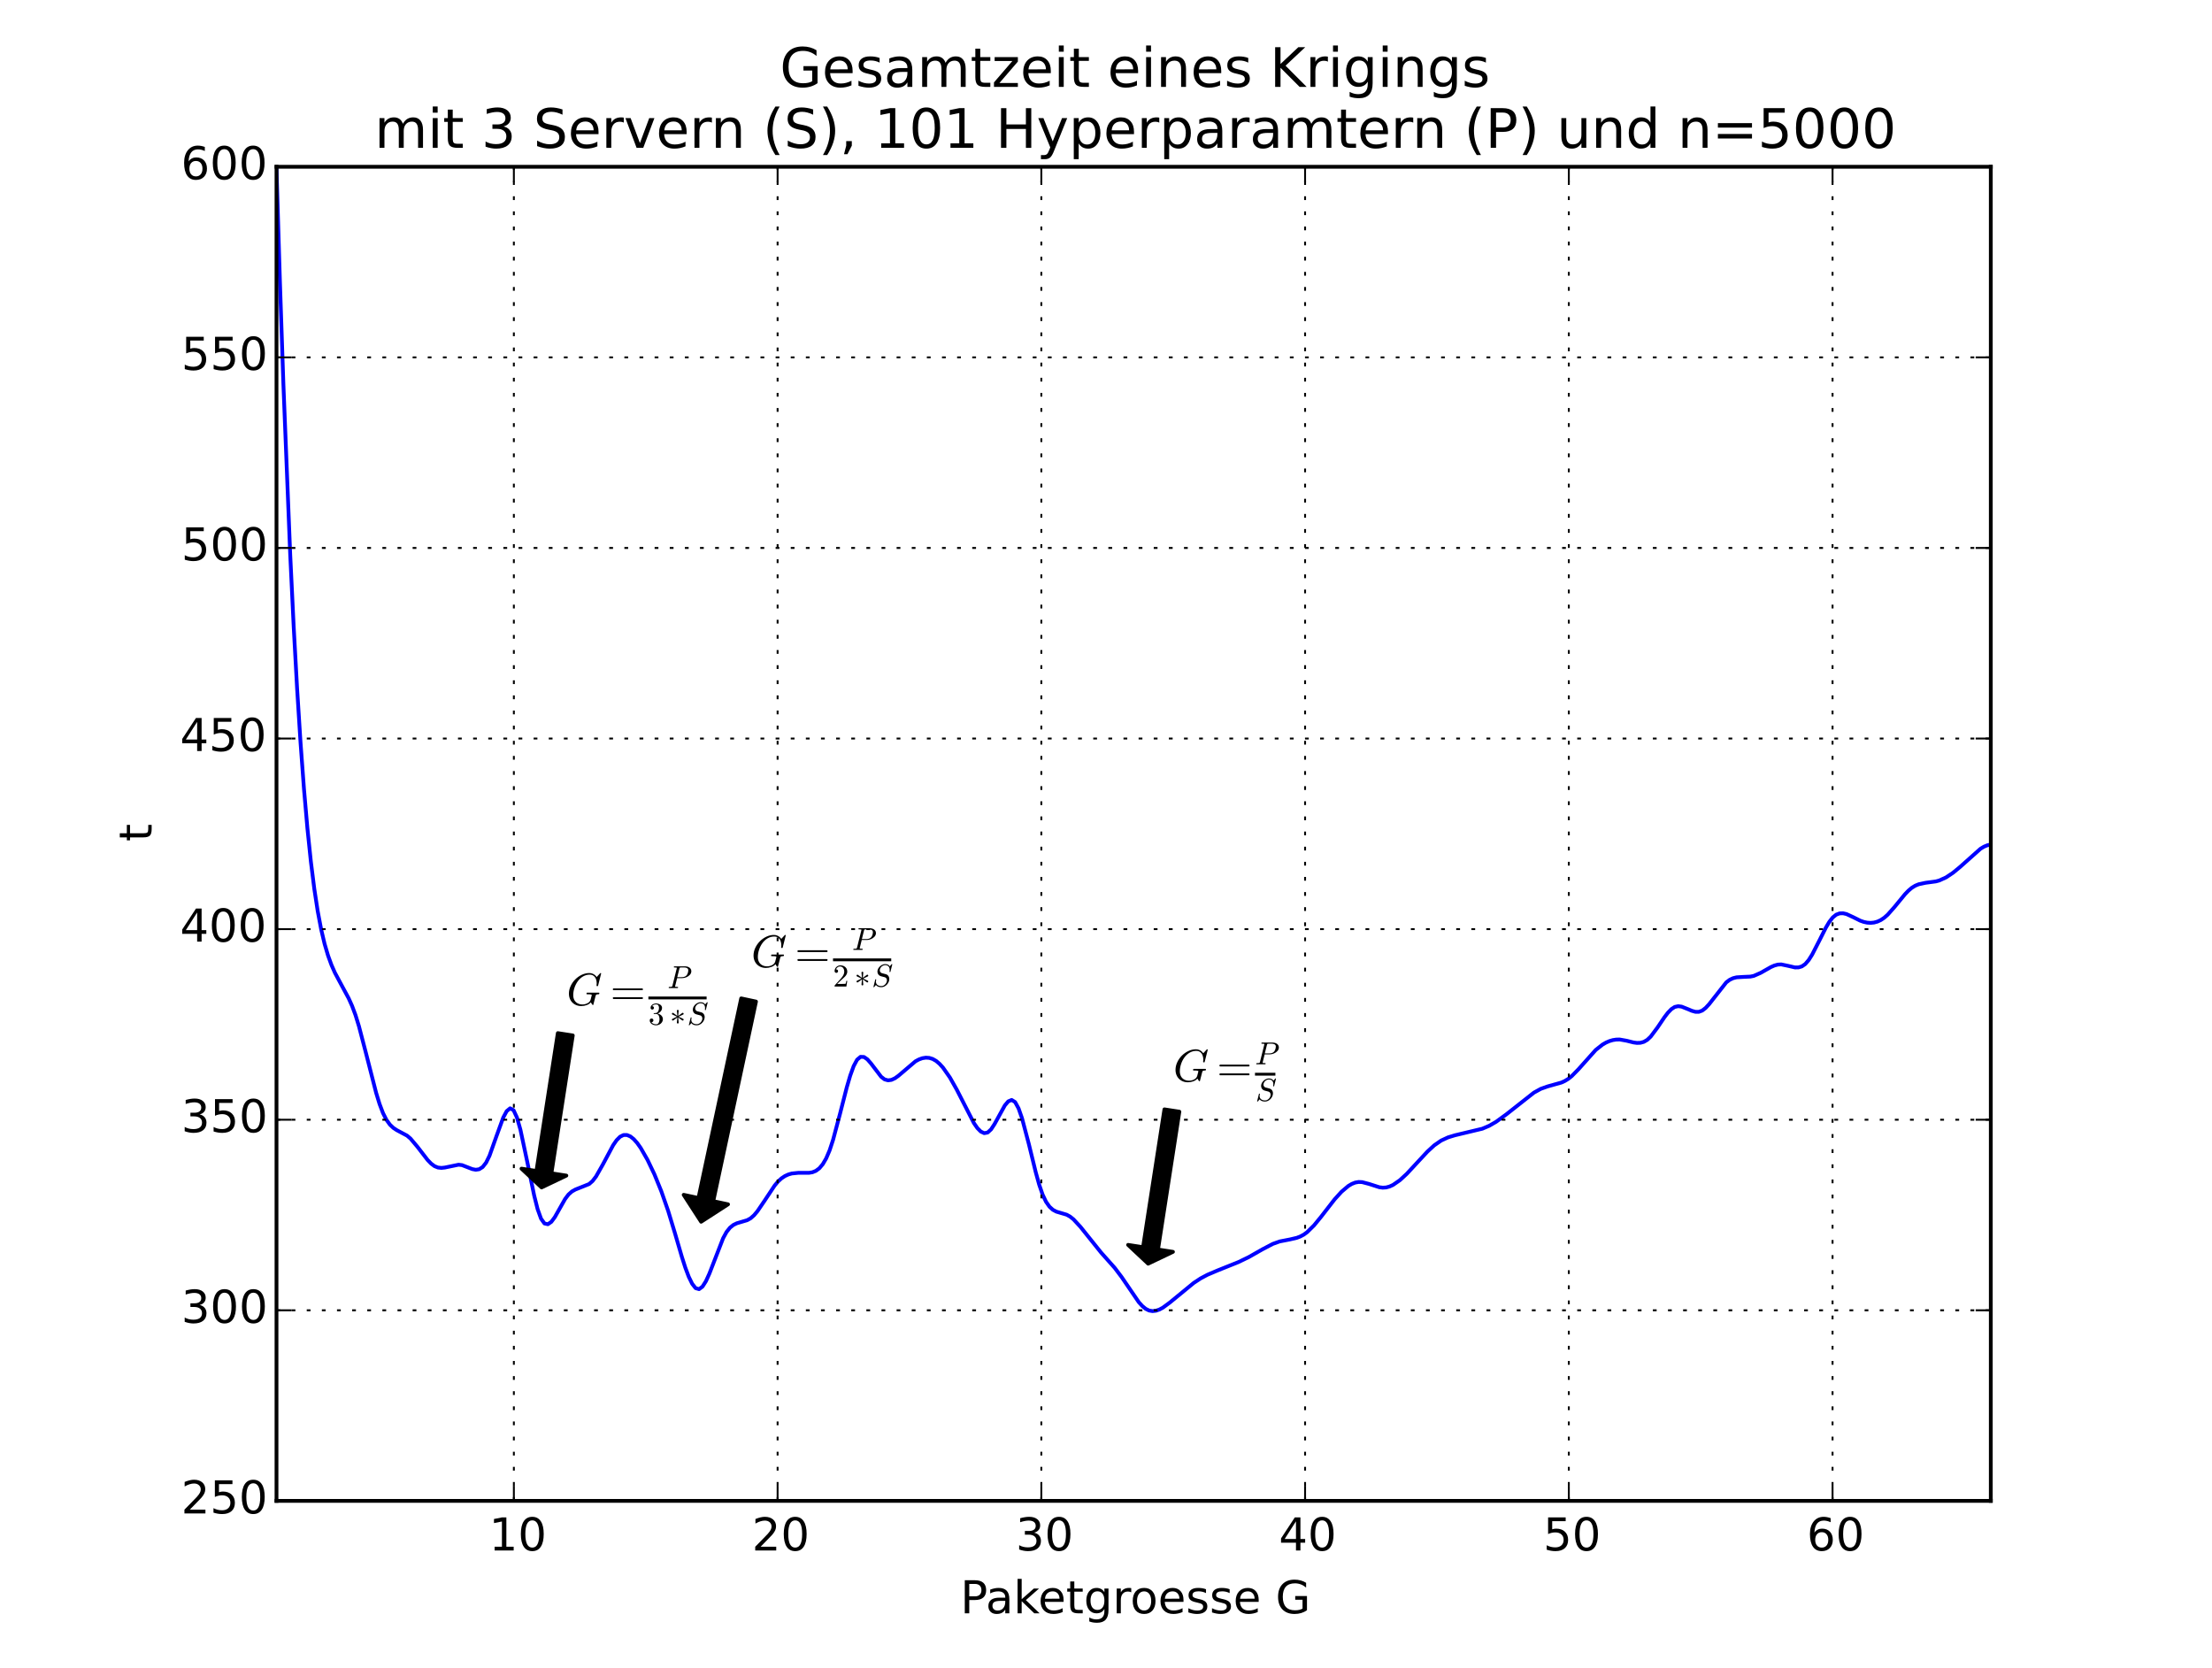 <?xml version="1.0" encoding="utf-8" standalone="no"?>
<!DOCTYPE svg PUBLIC "-//W3C//DTD SVG 1.1//EN"
  "http://www.w3.org/Graphics/SVG/1.1/DTD/svg11.dtd">
<!-- Created with matplotlib (http://matplotlib.org/) -->
<svg height="441pt" version="1.1" viewBox="0 0 585 441" width="585pt" xmlns="http://www.w3.org/2000/svg" xmlns:xlink="http://www.w3.org/1999/xlink">
 <defs>
  <style type="text/css">
*{stroke-linecap:butt;stroke-linejoin:round;}
  </style>
 </defs>
 <g id="figure_1">
  <g id="patch_1">
   <path d="
M0 441
L585 441
L585 0
L0 0
z
" style="fill:#ffffff;"/>
  </g>
  <g id="axes_1">
   <g id="patch_2">
    <path d="
M73.125 396.9
L526.5 396.9
L526.5 44.1
L73.125 44.1
z
" style="fill:#ffffff;"/>
   </g>
   <g id="line2d_1">
    <path clip-path="url(#p5873ec822d)" d="
M73.125 44.703
L74.034 74.582
L74.942 101.452
L76.759 146.824
L77.668 165.652
L78.576 182.127
L79.485 196.413
L80.394 208.673
L81.302 219.077
L82.211 227.807
L83.119 235.043
L84.028 240.967
L84.936 245.761
L85.845 249.606
L86.754 252.684
L87.662 255.173
L88.571 257.233
L90.388 260.623
L92.205 263.985
L93.114 266.007
L94.022 268.445
L94.931 271.394
L96.748 278.345
L99.473 288.988
L100.382 291.948
L101.291 294.348
L102.199 296.123
L103.108 297.384
L104.016 298.253
L104.925 298.856
L107.651 300.309
L108.559 301.083
L110.376 303.233
L113.102 306.766
L114.011 307.702
L114.919 308.382
L115.828 308.748
L116.736 308.844
L117.645 308.749
L121.279 307.999
L122.188 308.105
L124.005 308.81
L124.913 309.16
L125.822 309.332
L126.73 309.195
L127.639 308.617
L128.548 307.467
L129.456 305.627
L131.273 300.521
L133.09 295.528
L133.999 293.835
L134.908 293.084
L135.816 293.579
L136.725 295.539
L137.633 298.73
L139.45 307.272
L141.268 316.139
L142.176 319.737
L143.085 322.267
L143.993 323.536
L144.902 323.737
L145.81 323.108
L146.719 321.887
L149.445 317.073
L150.353 315.871
L151.262 315.071
L152.17 314.562
L155.805 313.11
L156.713 312.31
L157.622 311.129
L159.439 307.932
L162.165 302.827
L163.073 301.518
L163.982 300.603
L164.89 300.153
L165.799 300.14
L166.707 300.517
L167.616 301.241
L168.525 302.268
L169.433 303.553
L171.25 306.72
L173.067 310.524
L174.885 314.996
L176.702 320.197
L178.519 326.171
L180.336 332.39
L181.244 335.214
L182.153 337.635
L183.062 339.496
L183.97 340.639
L184.879 340.906
L185.787 340.236
L186.696 338.801
L187.604 336.811
L191.239 327.445
L192.147 325.786
L193.056 324.65
L193.964 323.922
L194.873 323.482
L197.599 322.673
L198.507 322.171
L199.416 321.368
L200.324 320.289
L202.142 317.617
L204.867 313.51
L205.776 312.43
L206.684 311.598
L207.593 310.993
L208.502 310.579
L209.41 310.321
L211.227 310.137
L213.953 310.144
L214.861 309.994
L215.77 309.626
L216.679 308.951
L217.587 307.881
L218.496 306.328
L219.404 304.203
L220.313 301.443
L222.13 294.622
L223.947 287.53
L224.856 284.433
L225.764 281.926
L226.673 280.231
L227.581 279.473
L228.49 279.507
L229.399 280.137
L230.307 281.17
L233.033 284.736
L233.941 285.435
L234.85 285.689
L235.759 285.566
L236.667 285.145
L237.576 284.504
L242.118 280.647
L243.027 280.16
L243.936 279.835
L244.844 279.693
L245.753 279.751
L246.661 280.031
L247.57 280.551
L248.478 281.322
L249.387 282.323
L251.204 284.916
L253.021 288.124
L257.564 296.991
L258.473 298.303
L259.381 299.225
L260.29 299.656
L261.198 299.491
L262.107 298.651
L263.016 297.267
L265.741 292.328
L266.65 291.25
L267.558 290.87
L268.467 291.438
L269.376 293.106
L270.284 295.688
L272.101 302.561
L273.918 309.988
L274.827 313.262
L275.735 315.902
L276.644 317.809
L277.553 319.104
L278.461 319.924
L279.37 320.408
L282.095 321.217
L283.004 321.722
L283.913 322.453
L285.73 324.414
L291.181 331.209
L294.815 335.294
L296.633 337.701
L301.175 344.355
L302.084 345.354
L302.992 346.107
L303.901 346.559
L304.81 346.714
L305.718 346.612
L306.627 346.296
L307.535 345.805
L309.352 344.468
L315.712 339.254
L317.53 338.059
L319.347 337.094
L322.072 335.936
L327.524 333.75
L330.249 332.433
L333.884 330.366
L336.609 328.941
L338.427 328.287
L341.152 327.76
L342.969 327.33
L343.878 326.982
L344.787 326.496
L345.695 325.839
L347.512 324.049
L349.329 321.835
L352.964 317.153
L354.781 315.151
L356.598 313.617
L357.507 313.079
L358.415 312.72
L359.324 312.563
L360.232 312.604
L362.049 313.079
L364.775 313.954
L365.684 314.07
L366.592 314.011
L367.501 313.762
L368.409 313.345
L370.226 312.088
L372.044 310.411
L374.769 307.475
L377.495 304.543
L379.312 302.874
L381.129 301.618
L382.946 300.774
L384.764 300.217
L392.032 298.478
L393.849 297.703
L395.666 296.652
L398.392 294.67
L405.661 288.943
L407.478 287.939
L409.295 287.295
L412.929 286.276
L413.838 285.86
L414.746 285.307
L415.655 284.584
L417.472 282.736
L422.015 277.653
L423.832 276.221
L424.74 275.699
L425.649 275.305
L426.558 275.04
L427.466 274.901
L428.375 274.89
L430.192 275.214
L432.009 275.671
L432.918 275.793
L433.826 275.761
L434.735 275.512
L435.643 274.983
L436.552 274.126
L438.369 271.698
L440.186 269.005
L441.095 267.818
L442.003 266.874
L442.912 266.277
L443.82 266.08
L444.729 266.195
L446.546 266.919
L447.455 267.307
L448.363 267.563
L449.272 267.577
L450.18 267.242
L451.089 266.539
L451.997 265.559
L456.54 259.78
L457.449 259.097
L458.357 258.673
L459.266 258.446
L461.083 258.333
L462.9 258.254
L463.809 258.069
L465.626 257.271
L468.352 255.726
L469.26 255.33
L470.169 255.082
L471.077 255.032
L472.895 255.412
L474.712 255.833
L475.62 255.828
L476.529 255.559
L477.437 254.933
L478.346 253.873
L479.255 252.432
L481.072 248.892
L482.889 245.291
L483.797 243.774
L484.706 242.609
L485.614 241.879
L486.523 241.536
L487.432 241.508
L488.34 241.718
L490.157 242.56
L491.974 243.468
L492.883 243.787
L493.792 243.985
L494.7 244.047
L495.609 243.96
L496.517 243.712
L497.426 243.29
L498.334 242.679
L499.243 241.872
L501.06 239.819
L503.786 236.495
L504.694 235.548
L505.603 234.776
L506.512 234.217
L507.42 233.84
L509.237 233.45
L511.963 233.086
L512.871 232.839
L514.689 232.008
L516.506 230.797
L518.323 229.301
L523.774 224.448
L524.683 223.901
L525.591 223.523
L526.5 223.349
L526.5 223.349" style="fill:none;stroke:#0000ff;stroke-linecap:square;"/>
   </g>
   <g id="patch_3">
    <path d="
M73.125 44.1
L526.5 44.1" style="fill:none;stroke:#000000;stroke-linecap:square;stroke-linejoin:miter;"/>
   </g>
   <g id="patch_4">
    <path d="
M526.5 396.9
L526.5 44.1" style="fill:none;stroke:#000000;stroke-linecap:square;stroke-linejoin:miter;"/>
   </g>
   <g id="patch_5">
    <path d="
M73.125 396.9
L526.5 396.9" style="fill:none;stroke:#000000;stroke-linecap:square;stroke-linejoin:miter;"/>
   </g>
   <g id="patch_6">
    <path d="
M73.125 396.9
L73.125 44.1" style="fill:none;stroke:#000000;stroke-linecap:square;stroke-linejoin:miter;"/>
   </g>
   <g id="matplotlib.axis_1">
    <g id="xtick_1">
     <g id="line2d_2">
      <path clip-path="url(#p5873ec822d)" d="
M135.9 396.9
L135.9 44.1" style="fill:none;stroke:#000000;stroke-dasharray:1,3;stroke-dashoffset:0.0;stroke-width:0.5;"/>
     </g>
     <g id="line2d_3">
      <defs>
       <path d="
M0 0
L0 -4" id="m93b0483c22" style="stroke:#000000;stroke-width:0.5;"/>
      </defs>
      <g>
       <use style="stroke:#000000;stroke-width:0.5;" x="135.9" xlink:href="#m93b0483c22" y="396.9"/>
      </g>
     </g>
     <g id="line2d_4">
      <defs>
       <path d="
M0 0
L0 4" id="m741efc42ff" style="stroke:#000000;stroke-width:0.5;"/>
      </defs>
      <g>
       <use style="stroke:#000000;stroke-width:0.5;" x="135.9" xlink:href="#m741efc42ff" y="44.1"/>
      </g>
     </g>
     <g id="text_1">
      <!-- 10 -->
      <defs>
       <path d="
M12.406 8.297
L28.516 8.297
L28.516 63.922
L10.984 60.406
L10.984 69.391
L28.422 72.906
L38.281 72.906
L38.281 8.297
L54.391 8.297
L54.391 0
L12.406 0
z
" id="DejaVuSans-31"/>
       <path d="
M31.781 66.406
Q24.172 66.406 20.328 58.906
Q16.5 51.422 16.5 36.375
Q16.5 21.391 20.328 13.891
Q24.172 6.391 31.781 6.391
Q39.453 6.391 43.281 13.891
Q47.125 21.391 47.125 36.375
Q47.125 51.422 43.281 58.906
Q39.453 66.406 31.781 66.406
M31.781 74.219
Q44.047 74.219 50.516 64.516
Q56.984 54.828 56.984 36.375
Q56.984 17.969 50.516 8.266
Q44.047 -1.422 31.781 -1.422
Q19.531 -1.422 13.062 8.266
Q6.594 17.969 6.594 36.375
Q6.594 54.828 13.062 64.516
Q19.531 74.219 31.781 74.219" id="DejaVuSans-30"/>
      </defs>
      <g transform="translate(129.322 410.018)scale(0.12 -0.12)">
       <use xlink:href="#DejaVuSans-31"/>
       <use x="63.623" xlink:href="#DejaVuSans-30"/>
      </g>
     </g>
    </g>
    <g id="xtick_2">
     <g id="line2d_5">
      <path clip-path="url(#p5873ec822d)" d="
M205.65 396.9
L205.65 44.1" style="fill:none;stroke:#000000;stroke-dasharray:1,3;stroke-dashoffset:0.0;stroke-width:0.5;"/>
     </g>
     <g id="line2d_6">
      <g>
       <use style="stroke:#000000;stroke-width:0.5;" x="205.65" xlink:href="#m93b0483c22" y="396.9"/>
      </g>
     </g>
     <g id="line2d_7">
      <g>
       <use style="stroke:#000000;stroke-width:0.5;" x="205.65" xlink:href="#m741efc42ff" y="44.1"/>
      </g>
     </g>
     <g id="text_2">
      <!-- 20 -->
      <defs>
       <path d="
M19.188 8.297
L53.609 8.297
L53.609 0
L7.328 0
L7.328 8.297
Q12.938 14.109 22.625 23.891
Q32.328 33.688 34.812 36.531
Q39.547 41.844 41.422 45.531
Q43.312 49.219 43.312 52.781
Q43.312 58.594 39.234 62.25
Q35.156 65.922 28.609 65.922
Q23.969 65.922 18.812 64.312
Q13.672 62.703 7.812 59.422
L7.812 69.391
Q13.766 71.781 18.938 73
Q24.125 74.219 28.422 74.219
Q39.75 74.219 46.484 68.547
Q53.219 62.891 53.219 53.422
Q53.219 48.922 51.531 44.891
Q49.859 40.875 45.406 35.406
Q44.188 33.984 37.641 27.219
Q31.109 20.453 19.188 8.297" id="DejaVuSans-32"/>
      </defs>
      <g transform="translate(198.853 410.018)scale(0.12 -0.12)">
       <use xlink:href="#DejaVuSans-32"/>
       <use x="63.623" xlink:href="#DejaVuSans-30"/>
      </g>
     </g>
    </g>
    <g id="xtick_3">
     <g id="line2d_8">
      <path clip-path="url(#p5873ec822d)" d="
M275.4 396.9
L275.4 44.1" style="fill:none;stroke:#000000;stroke-dasharray:1,3;stroke-dashoffset:0.0;stroke-width:0.5;"/>
     </g>
     <g id="line2d_9">
      <g>
       <use style="stroke:#000000;stroke-width:0.5;" x="275.4" xlink:href="#m93b0483c22" y="396.9"/>
      </g>
     </g>
     <g id="line2d_10">
      <g>
       <use style="stroke:#000000;stroke-width:0.5;" x="275.4" xlink:href="#m741efc42ff" y="44.1"/>
      </g>
     </g>
     <g id="text_3">
      <!-- 30 -->
      <defs>
       <path d="
M40.578 39.312
Q47.656 37.797 51.625 33
Q55.609 28.219 55.609 21.188
Q55.609 10.406 48.188 4.484
Q40.766 -1.422 27.094 -1.422
Q22.516 -1.422 17.656 -0.516
Q12.797 0.391 7.625 2.203
L7.625 11.719
Q11.719 9.328 16.594 8.109
Q21.484 6.891 26.812 6.891
Q36.078 6.891 40.938 10.547
Q45.797 14.203 45.797 21.188
Q45.797 27.641 41.281 31.266
Q36.766 34.906 28.719 34.906
L20.219 34.906
L20.219 43.016
L29.109 43.016
Q36.375 43.016 40.234 45.922
Q44.094 48.828 44.094 54.297
Q44.094 59.906 40.109 62.906
Q36.141 65.922 28.719 65.922
Q24.656 65.922 20.016 65.031
Q15.375 64.156 9.812 62.312
L9.812 71.094
Q15.438 72.656 20.344 73.438
Q25.25 74.219 29.594 74.219
Q40.828 74.219 47.359 69.109
Q53.906 64.016 53.906 55.328
Q53.906 49.266 50.438 45.094
Q46.969 40.922 40.578 39.312" id="DejaVuSans-33"/>
      </defs>
      <g transform="translate(268.621 410.018)scale(0.12 -0.12)">
       <use xlink:href="#DejaVuSans-33"/>
       <use x="63.623" xlink:href="#DejaVuSans-30"/>
      </g>
     </g>
    </g>
    <g id="xtick_4">
     <g id="line2d_11">
      <path clip-path="url(#p5873ec822d)" d="
M345.15 396.9
L345.15 44.1" style="fill:none;stroke:#000000;stroke-dasharray:1,3;stroke-dashoffset:0.0;stroke-width:0.5;"/>
     </g>
     <g id="line2d_12">
      <g>
       <use style="stroke:#000000;stroke-width:0.5;" x="345.15" xlink:href="#m93b0483c22" y="396.9"/>
      </g>
     </g>
     <g id="line2d_13">
      <g>
       <use style="stroke:#000000;stroke-width:0.5;" x="345.15" xlink:href="#m741efc42ff" y="44.1"/>
      </g>
     </g>
     <g id="text_4">
      <!-- 40 -->
      <defs>
       <path d="
M37.797 64.312
L12.891 25.391
L37.797 25.391
z

M35.203 72.906
L47.609 72.906
L47.609 25.391
L58.016 25.391
L58.016 17.188
L47.609 17.188
L47.609 0
L37.797 0
L37.797 17.188
L4.891 17.188
L4.891 26.703
z
" id="DejaVuSans-34"/>
      </defs>
      <g transform="translate(338.207 410.018)scale(0.12 -0.12)">
       <use xlink:href="#DejaVuSans-34"/>
       <use x="63.623" xlink:href="#DejaVuSans-30"/>
      </g>
     </g>
    </g>
    <g id="xtick_5">
     <g id="line2d_14">
      <path clip-path="url(#p5873ec822d)" d="
M414.9 396.9
L414.9 44.1" style="fill:none;stroke:#000000;stroke-dasharray:1,3;stroke-dashoffset:0.0;stroke-width:0.5;"/>
     </g>
     <g id="line2d_15">
      <g>
       <use style="stroke:#000000;stroke-width:0.5;" x="414.9" xlink:href="#m93b0483c22" y="396.9"/>
      </g>
     </g>
     <g id="line2d_16">
      <g>
       <use style="stroke:#000000;stroke-width:0.5;" x="414.9" xlink:href="#m741efc42ff" y="44.1"/>
      </g>
     </g>
     <g id="text_5">
      <!-- 50 -->
      <defs>
       <path d="
M10.797 72.906
L49.516 72.906
L49.516 64.594
L19.828 64.594
L19.828 46.734
Q21.969 47.469 24.109 47.828
Q26.266 48.188 28.422 48.188
Q40.625 48.188 47.75 41.5
Q54.891 34.812 54.891 23.391
Q54.891 11.625 47.562 5.094
Q40.234 -1.422 26.906 -1.422
Q22.312 -1.422 17.547 -0.641
Q12.797 0.141 7.719 1.703
L7.719 11.625
Q12.109 9.234 16.797 8.062
Q21.484 6.891 26.703 6.891
Q35.156 6.891 40.078 11.328
Q45.016 15.766 45.016 23.391
Q45.016 31 40.078 35.438
Q35.156 39.891 26.703 39.891
Q22.75 39.891 18.812 39.016
Q14.891 38.141 10.797 36.281
z
" id="DejaVuSans-35"/>
      </defs>
      <g transform="translate(408.127 410.018)scale(0.12 -0.12)">
       <use xlink:href="#DejaVuSans-35"/>
       <use x="63.623" xlink:href="#DejaVuSans-30"/>
      </g>
     </g>
    </g>
    <g id="xtick_6">
     <g id="line2d_17">
      <path clip-path="url(#p5873ec822d)" d="
M484.65 396.9
L484.65 44.1" style="fill:none;stroke:#000000;stroke-dasharray:1,3;stroke-dashoffset:0.0;stroke-width:0.5;"/>
     </g>
     <g id="line2d_18">
      <g>
       <use style="stroke:#000000;stroke-width:0.5;" x="484.65" xlink:href="#m93b0483c22" y="396.9"/>
      </g>
     </g>
     <g id="line2d_19">
      <g>
       <use style="stroke:#000000;stroke-width:0.5;" x="484.65" xlink:href="#m741efc42ff" y="44.1"/>
      </g>
     </g>
     <g id="text_6">
      <!-- 60 -->
      <defs>
       <path d="
M33.016 40.375
Q26.375 40.375 22.484 35.828
Q18.609 31.297 18.609 23.391
Q18.609 15.531 22.484 10.953
Q26.375 6.391 33.016 6.391
Q39.656 6.391 43.531 10.953
Q47.406 15.531 47.406 23.391
Q47.406 31.297 43.531 35.828
Q39.656 40.375 33.016 40.375
M52.594 71.297
L52.594 62.312
Q48.875 64.062 45.094 64.984
Q41.312 65.922 37.594 65.922
Q27.828 65.922 22.672 59.328
Q17.531 52.734 16.797 39.406
Q19.672 43.656 24.016 45.922
Q28.375 48.188 33.594 48.188
Q44.578 48.188 50.953 41.516
Q57.328 34.859 57.328 23.391
Q57.328 12.156 50.688 5.359
Q44.047 -1.422 33.016 -1.422
Q20.359 -1.422 13.672 8.266
Q6.984 17.969 6.984 36.375
Q6.984 53.656 15.188 63.938
Q23.391 74.219 37.203 74.219
Q40.922 74.219 44.703 73.484
Q48.484 72.75 52.594 71.297" id="DejaVuSans-36"/>
      </defs>
      <g transform="translate(477.832 410.018)scale(0.12 -0.12)">
       <use xlink:href="#DejaVuSans-36"/>
       <use x="63.623" xlink:href="#DejaVuSans-30"/>
      </g>
     </g>
    </g>
    <g id="text_7">
     <!-- Paketgroesse G -->
     <defs>
      <path d="
M56.203 29.594
L56.203 25.203
L14.891 25.203
Q15.484 15.922 20.484 11.062
Q25.484 6.203 34.422 6.203
Q39.594 6.203 44.453 7.469
Q49.312 8.734 54.109 11.281
L54.109 2.781
Q49.266 0.734 44.188 -0.344
Q39.109 -1.422 33.891 -1.422
Q20.797 -1.422 13.156 6.188
Q5.516 13.812 5.516 26.812
Q5.516 40.234 12.766 48.109
Q20.016 56 32.328 56
Q43.359 56 49.781 48.891
Q56.203 41.797 56.203 29.594
M47.219 32.234
Q47.125 39.594 43.094 43.984
Q39.062 48.391 32.422 48.391
Q24.906 48.391 20.391 44.141
Q15.875 39.891 15.188 32.172
z
" id="DejaVuSans-65"/>
      <path d="
M30.609 48.391
Q23.391 48.391 19.188 42.75
Q14.984 37.109 14.984 27.297
Q14.984 17.484 19.156 11.844
Q23.344 6.203 30.609 6.203
Q37.797 6.203 41.984 11.859
Q46.188 17.531 46.188 27.297
Q46.188 37.016 41.984 42.703
Q37.797 48.391 30.609 48.391
M30.609 56
Q42.328 56 49.016 48.375
Q55.719 40.766 55.719 27.297
Q55.719 13.875 49.016 6.219
Q42.328 -1.422 30.609 -1.422
Q18.844 -1.422 12.172 6.219
Q5.516 13.875 5.516 27.297
Q5.516 40.766 12.172 48.375
Q18.844 56 30.609 56" id="DejaVuSans-6f"/>
      <path d="
M41.109 46.297
Q39.594 47.172 37.812 47.578
Q36.031 48 33.891 48
Q26.266 48 22.188 43.047
Q18.109 38.094 18.109 28.812
L18.109 0
L9.078 0
L9.078 54.688
L18.109 54.688
L18.109 46.188
Q20.953 51.172 25.484 53.578
Q30.031 56 36.531 56
Q37.453 56 38.578 55.875
Q39.703 55.766 41.062 55.516
z
" id="DejaVuSans-72"/>
      <path d="
M9.078 75.984
L18.109 75.984
L18.109 31.109
L44.922 54.688
L56.391 54.688
L27.391 29.109
L57.625 0
L45.906 0
L18.109 26.703
L18.109 0
L9.078 0
z
" id="DejaVuSans-6b"/>
      <path id="DejaVuSans-20"/>
      <path d="
M59.516 10.406
L59.516 29.984
L43.406 29.984
L43.406 38.094
L69.281 38.094
L69.281 6.781
Q63.578 2.734 56.688 0.656
Q49.812 -1.422 42 -1.422
Q24.906 -1.422 15.25 8.562
Q5.609 18.562 5.609 36.375
Q5.609 54.25 15.25 64.234
Q24.906 74.219 42 74.219
Q49.125 74.219 55.547 72.453
Q61.969 70.703 67.391 67.281
L67.391 56.781
Q61.922 61.422 55.766 63.766
Q49.609 66.109 42.828 66.109
Q29.438 66.109 22.719 58.641
Q16.016 51.172 16.016 36.375
Q16.016 21.625 22.719 14.156
Q29.438 6.688 42.828 6.688
Q48.047 6.688 52.141 7.594
Q56.25 8.5 59.516 10.406" id="DejaVuSans-47"/>
      <path d="
M45.406 27.984
Q45.406 37.75 41.375 43.109
Q37.359 48.484 30.078 48.484
Q22.859 48.484 18.828 43.109
Q14.797 37.75 14.797 27.984
Q14.797 18.266 18.828 12.891
Q22.859 7.516 30.078 7.516
Q37.359 7.516 41.375 12.891
Q45.406 18.266 45.406 27.984
M54.391 6.781
Q54.391 -7.172 48.188 -13.984
Q42 -20.797 29.203 -20.797
Q24.469 -20.797 20.266 -20.094
Q16.062 -19.391 12.109 -17.922
L12.109 -9.188
Q16.062 -11.328 19.922 -12.344
Q23.781 -13.375 27.781 -13.375
Q36.625 -13.375 41.016 -8.766
Q45.406 -4.156 45.406 5.172
L45.406 9.625
Q42.625 4.781 38.281 2.391
Q33.938 0 27.875 0
Q17.828 0 11.672 7.656
Q5.516 15.328 5.516 27.984
Q5.516 40.672 11.672 48.328
Q17.828 56 27.875 56
Q33.938 56 38.281 53.609
Q42.625 51.219 45.406 46.391
L45.406 54.688
L54.391 54.688
z
" id="DejaVuSans-67"/>
      <path d="
M18.312 70.219
L18.312 54.688
L36.812 54.688
L36.812 47.703
L18.312 47.703
L18.312 18.016
Q18.312 11.328 20.141 9.422
Q21.969 7.516 27.594 7.516
L36.812 7.516
L36.812 0
L27.594 0
Q17.188 0 13.234 3.875
Q9.281 7.766 9.281 18.016
L9.281 47.703
L2.688 47.703
L2.688 54.688
L9.281 54.688
L9.281 70.219
z
" id="DejaVuSans-74"/>
      <path d="
M19.672 64.797
L19.672 37.406
L32.078 37.406
Q38.969 37.406 42.719 40.969
Q46.484 44.531 46.484 51.125
Q46.484 57.672 42.719 61.234
Q38.969 64.797 32.078 64.797
z

M9.812 72.906
L32.078 72.906
Q44.344 72.906 50.609 67.359
Q56.891 61.812 56.891 51.125
Q56.891 40.328 50.609 34.812
Q44.344 29.297 32.078 29.297
L19.672 29.297
L19.672 0
L9.812 0
z
" id="DejaVuSans-50"/>
      <path d="
M44.281 53.078
L44.281 44.578
Q40.484 46.531 36.375 47.5
Q32.281 48.484 27.875 48.484
Q21.188 48.484 17.844 46.438
Q14.5 44.391 14.5 40.281
Q14.5 37.156 16.891 35.375
Q19.281 33.594 26.516 31.984
L29.594 31.297
Q39.156 29.25 43.188 25.516
Q47.219 21.781 47.219 15.094
Q47.219 7.469 41.188 3.016
Q35.156 -1.422 24.609 -1.422
Q20.219 -1.422 15.453 -0.562
Q10.688 0.297 5.422 2
L5.422 11.281
Q10.406 8.688 15.234 7.391
Q20.062 6.109 24.812 6.109
Q31.156 6.109 34.562 8.281
Q37.984 10.453 37.984 14.406
Q37.984 18.062 35.516 20.016
Q33.062 21.969 24.703 23.781
L21.578 24.516
Q13.234 26.266 9.516 29.906
Q5.812 33.547 5.812 39.891
Q5.812 47.609 11.281 51.797
Q16.75 56 26.812 56
Q31.781 56 36.172 55.266
Q40.578 54.547 44.281 53.078" id="DejaVuSans-73"/>
      <path d="
M34.281 27.484
Q23.391 27.484 19.188 25
Q14.984 22.516 14.984 16.5
Q14.984 11.719 18.141 8.906
Q21.297 6.109 26.703 6.109
Q34.188 6.109 38.703 11.406
Q43.219 16.703 43.219 25.484
L43.219 27.484
z

M52.203 31.203
L52.203 0
L43.219 0
L43.219 8.297
Q40.141 3.328 35.547 0.953
Q30.953 -1.422 24.312 -1.422
Q15.922 -1.422 10.953 3.297
Q6 8.016 6 15.922
Q6 25.141 12.172 29.828
Q18.359 34.516 30.609 34.516
L43.219 34.516
L43.219 35.406
Q43.219 41.609 39.141 45
Q35.062 48.391 27.688 48.391
Q23 48.391 18.547 47.266
Q14.109 46.141 10.016 43.891
L10.016 52.203
Q14.938 54.109 19.578 55.047
Q24.219 56 28.609 56
Q40.484 56 46.344 49.844
Q52.203 43.703 52.203 31.203" id="DejaVuSans-61"/>
     </defs>
     <g transform="translate(253.976 426.632)scale(0.12 -0.12)">
      <use xlink:href="#DejaVuSans-50"/>
      <use x="55.803" xlink:href="#DejaVuSans-61"/>
      <use x="117.082" xlink:href="#DejaVuSans-6b"/>
      <use x="171.367" xlink:href="#DejaVuSans-65"/>
      <use x="232.891" xlink:href="#DejaVuSans-74"/>
      <use x="272.1" xlink:href="#DejaVuSans-67"/>
      <use x="335.576" xlink:href="#DejaVuSans-72"/>
      <use x="374.439" xlink:href="#DejaVuSans-6f"/>
      <use x="435.621" xlink:href="#DejaVuSans-65"/>
      <use x="497.145" xlink:href="#DejaVuSans-73"/>
      <use x="549.244" xlink:href="#DejaVuSans-73"/>
      <use x="601.344" xlink:href="#DejaVuSans-65"/>
      <use x="662.867" xlink:href="#DejaVuSans-20"/>
      <use x="694.654" xlink:href="#DejaVuSans-47"/>
     </g>
    </g>
   </g>
   <g id="matplotlib.axis_2">
    <g id="ytick_1">
     <g id="line2d_20">
      <path clip-path="url(#p5873ec822d)" d="
M73.125 396.9
L526.5 396.9" style="fill:none;stroke:#000000;stroke-dasharray:1,3;stroke-dashoffset:0.0;stroke-width:0.5;"/>
     </g>
     <g id="line2d_21">
      <defs>
       <path d="
M0 0
L4 0" id="m728421d6d4" style="stroke:#000000;stroke-width:0.5;"/>
      </defs>
      <g>
       <use style="stroke:#000000;stroke-width:0.5;" x="73.125" xlink:href="#m728421d6d4" y="396.9"/>
      </g>
     </g>
     <g id="line2d_22">
      <defs>
       <path d="
M0 0
L-4 0" id="mcb0005524f" style="stroke:#000000;stroke-width:0.5;"/>
      </defs>
      <g>
       <use style="stroke:#000000;stroke-width:0.5;" x="526.5" xlink:href="#mcb0005524f" y="396.9"/>
      </g>
     </g>
     <g id="text_8">
      <!-- 250 -->
      <g transform="translate(47.896 400.211)scale(0.12 -0.12)">
       <use xlink:href="#DejaVuSans-32"/>
       <use x="63.623" xlink:href="#DejaVuSans-35"/>
       <use x="127.246" xlink:href="#DejaVuSans-30"/>
      </g>
     </g>
    </g>
    <g id="ytick_2">
     <g id="line2d_23">
      <path clip-path="url(#p5873ec822d)" d="
M73.125 346.5
L526.5 346.5" style="fill:none;stroke:#000000;stroke-dasharray:1,3;stroke-dashoffset:0.0;stroke-width:0.5;"/>
     </g>
     <g id="line2d_24">
      <g>
       <use style="stroke:#000000;stroke-width:0.5;" x="73.125" xlink:href="#m728421d6d4" y="346.5"/>
      </g>
     </g>
     <g id="line2d_25">
      <g>
       <use style="stroke:#000000;stroke-width:0.5;" x="526.5" xlink:href="#mcb0005524f" y="346.5"/>
      </g>
     </g>
     <g id="text_9">
      <!-- 300 -->
      <g transform="translate(47.932 349.811)scale(0.12 -0.12)">
       <use xlink:href="#DejaVuSans-33"/>
       <use x="63.623" xlink:href="#DejaVuSans-30"/>
       <use x="127.246" xlink:href="#DejaVuSans-30"/>
      </g>
     </g>
    </g>
    <g id="ytick_3">
     <g id="line2d_26">
      <path clip-path="url(#p5873ec822d)" d="
M73.125 296.1
L526.5 296.1" style="fill:none;stroke:#000000;stroke-dasharray:1,3;stroke-dashoffset:0.0;stroke-width:0.5;"/>
     </g>
     <g id="line2d_27">
      <g>
       <use style="stroke:#000000;stroke-width:0.5;" x="73.125" xlink:href="#m728421d6d4" y="296.1"/>
      </g>
     </g>
     <g id="line2d_28">
      <g>
       <use style="stroke:#000000;stroke-width:0.5;" x="526.5" xlink:href="#mcb0005524f" y="296.1"/>
      </g>
     </g>
     <g id="text_10">
      <!-- 350 -->
      <g transform="translate(47.932 299.411)scale(0.12 -0.12)">
       <use xlink:href="#DejaVuSans-33"/>
       <use x="63.623" xlink:href="#DejaVuSans-35"/>
       <use x="127.246" xlink:href="#DejaVuSans-30"/>
      </g>
     </g>
    </g>
    <g id="ytick_4">
     <g id="line2d_29">
      <path clip-path="url(#p5873ec822d)" d="
M73.125 245.7
L526.5 245.7" style="fill:none;stroke:#000000;stroke-dasharray:1,3;stroke-dashoffset:0.0;stroke-width:0.5;"/>
     </g>
     <g id="line2d_30">
      <g>
       <use style="stroke:#000000;stroke-width:0.5;" x="73.125" xlink:href="#m728421d6d4" y="245.7"/>
      </g>
     </g>
     <g id="line2d_31">
      <g>
       <use style="stroke:#000000;stroke-width:0.5;" x="526.5" xlink:href="#mcb0005524f" y="245.7"/>
      </g>
     </g>
     <g id="text_11">
      <!-- 400 -->
      <g transform="translate(47.604 249.011)scale(0.12 -0.12)">
       <use xlink:href="#DejaVuSans-34"/>
       <use x="63.623" xlink:href="#DejaVuSans-30"/>
       <use x="127.246" xlink:href="#DejaVuSans-30"/>
      </g>
     </g>
    </g>
    <g id="ytick_5">
     <g id="line2d_32">
      <path clip-path="url(#p5873ec822d)" d="
M73.125 195.3
L526.5 195.3" style="fill:none;stroke:#000000;stroke-dasharray:1,3;stroke-dashoffset:0.0;stroke-width:0.5;"/>
     </g>
     <g id="line2d_33">
      <g>
       <use style="stroke:#000000;stroke-width:0.5;" x="73.125" xlink:href="#m728421d6d4" y="195.3"/>
      </g>
     </g>
     <g id="line2d_34">
      <g>
       <use style="stroke:#000000;stroke-width:0.5;" x="526.5" xlink:href="#mcb0005524f" y="195.3"/>
      </g>
     </g>
     <g id="text_12">
      <!-- 450 -->
      <g transform="translate(47.604 198.611)scale(0.12 -0.12)">
       <use xlink:href="#DejaVuSans-34"/>
       <use x="63.623" xlink:href="#DejaVuSans-35"/>
       <use x="127.246" xlink:href="#DejaVuSans-30"/>
      </g>
     </g>
    </g>
    <g id="ytick_6">
     <g id="line2d_35">
      <path clip-path="url(#p5873ec822d)" d="
M73.125 144.9
L526.5 144.9" style="fill:none;stroke:#000000;stroke-dasharray:1,3;stroke-dashoffset:0.0;stroke-width:0.5;"/>
     </g>
     <g id="line2d_36">
      <g>
       <use style="stroke:#000000;stroke-width:0.5;" x="73.125" xlink:href="#m728421d6d4" y="144.9"/>
      </g>
     </g>
     <g id="line2d_37">
      <g>
       <use style="stroke:#000000;stroke-width:0.5;" x="526.5" xlink:href="#mcb0005524f" y="144.9"/>
      </g>
     </g>
     <g id="text_13">
      <!-- 500 -->
      <g transform="translate(47.943 148.211)scale(0.12 -0.12)">
       <use xlink:href="#DejaVuSans-35"/>
       <use x="63.623" xlink:href="#DejaVuSans-30"/>
       <use x="127.246" xlink:href="#DejaVuSans-30"/>
      </g>
     </g>
    </g>
    <g id="ytick_7">
     <g id="line2d_38">
      <path clip-path="url(#p5873ec822d)" d="
M73.125 94.5
L526.5 94.5" style="fill:none;stroke:#000000;stroke-dasharray:1,3;stroke-dashoffset:0.0;stroke-width:0.5;"/>
     </g>
     <g id="line2d_39">
      <g>
       <use style="stroke:#000000;stroke-width:0.5;" x="73.125" xlink:href="#m728421d6d4" y="94.5"/>
      </g>
     </g>
     <g id="line2d_40">
      <g>
       <use style="stroke:#000000;stroke-width:0.5;" x="526.5" xlink:href="#mcb0005524f" y="94.5"/>
      </g>
     </g>
     <g id="text_14">
      <!-- 550 -->
      <g transform="translate(47.943 97.811)scale(0.12 -0.12)">
       <use xlink:href="#DejaVuSans-35"/>
       <use x="63.623" xlink:href="#DejaVuSans-35"/>
       <use x="127.246" xlink:href="#DejaVuSans-30"/>
      </g>
     </g>
    </g>
    <g id="ytick_8">
     <g id="line2d_41">
      <path clip-path="url(#p5873ec822d)" d="
M73.125 44.1
L526.5 44.1" style="fill:none;stroke:#000000;stroke-dasharray:1,3;stroke-dashoffset:0.0;stroke-width:0.5;"/>
     </g>
     <g id="line2d_42">
      <g>
       <use style="stroke:#000000;stroke-width:0.5;" x="73.125" xlink:href="#m728421d6d4" y="44.1"/>
      </g>
     </g>
     <g id="line2d_43">
      <g>
       <use style="stroke:#000000;stroke-width:0.5;" x="526.5" xlink:href="#mcb0005524f" y="44.1"/>
      </g>
     </g>
     <g id="text_15">
      <!-- 600 -->
      <g transform="translate(47.855 47.411)scale(0.12 -0.12)">
       <use xlink:href="#DejaVuSans-36"/>
       <use x="63.623" xlink:href="#DejaVuSans-30"/>
       <use x="127.246" xlink:href="#DejaVuSans-30"/>
      </g>
     </g>
    </g>
    <g id="text_16">
     <!-- t -->
     <g transform="translate(40.108 222.548)rotate(-90.0)scale(0.12 -0.12)">
      <use xlink:href="#DejaVuSans-74"/>
     </g>
    </g>
   </g>
   <g id="patch_7">
    <path d="
M307.95 293.364
L311.903 293.976
L306.253 330.426
L310.206 331.039
L303.649 334.17
L298.347 329.201
L302.3 329.814
z
" style="stroke:#000000;stroke-linejoin:miter;"/>
   </g>
   <g id="text_17">
    <!-- $G=\frac{P}{S}$ -->
    <defs>
     <path d="
M14.594 21.922
Q14.594 15.719 17.062 11.047
Q19.531 6.391 24.172 3.844
Q28.812 1.312 34.906 1.312
Q40.875 1.312 46.234 4.125
Q51.609 6.938 52.984 12.203
L55.172 20.797
Q55.219 21.094 55.266 21.406
Q55.328 21.734 55.328 21.922
Q55.328 22.953 54.688 23.094
Q52.203 23.781 44.672 23.781
Q43.703 23.781 43.703 25.094
Q44 26.312 44.234 26.797
Q44.484 27.297 45.406 27.297
L71.188 27.297
Q72.219 27.297 72.219 25.984
Q72.172 25.734 72.016 25.141
Q71.875 24.562 71.625 24.172
Q71.391 23.781 70.906 23.781
Q67.578 23.781 66.031 23.234
Q64.5 22.703 63.922 20.406
L61.719 11.812
L58.891 0.688
Q58.734 0 58.016 0
Q57.172 0 55.609 2.25
Q54.047 4.5 53.422 6
Q49.953 1.906 44.141 -0.141
Q38.328 -2.203 32.172 -2.203
Q24.422 -2.203 18.188 1.312
Q11.969 4.828 8.516 11.078
Q5.078 17.328 5.078 25.203
Q5.078 33.594 8.812 41.766
Q12.547 49.953 18.938 56.422
Q25.344 62.891 33.469 66.703
Q41.609 70.516 49.906 70.516
Q53.219 70.516 56.266 69.484
Q59.328 68.453 61.938 66.422
Q64.547 64.406 66.219 61.719
L74.125 70.312
Q74.125 70.516 74.609 70.516
L75.203 70.516
Q75.594 70.516 75.859 70.188
Q76.125 69.875 76.125 69.484
L69.281 42.484
Q69.281 41.797 68.5 41.797
L66.703 41.797
Q65.922 41.797 65.922 42.922
Q66.312 45.125 66.312 48.094
Q66.312 53.031 64.641 57.375
Q62.984 61.719 59.469 64.359
Q55.953 67 50.875 67
Q42.828 67 35.984 62.922
Q29.156 58.844 24.406 52.141
Q19.672 45.453 17.125 37.438
Q14.594 29.438 14.594 21.922" id="Cmmi10-47"/>
     <path d="
M4.891 0
Q3.906 0 3.906 1.312
Q3.953 1.562 4.094 2.172
Q4.25 2.781 4.516 3.141
Q4.781 3.516 5.172 3.516
Q11.281 3.516 13.719 4.203
Q14.984 4.641 15.578 6.891
L29.297 61.812
Q29.5 62.797 29.5 63.188
Q29.5 64.266 28.328 64.406
Q26.422 64.797 21.094 64.797
Q20.125 64.797 20.125 66.109
Q20.172 66.359 20.312 66.969
Q20.453 67.578 20.719 67.938
Q21 68.312 21.391 68.312
L55.906 68.312
Q60.641 68.312 65.078 66.625
Q69.531 64.938 72.359 61.469
Q75.203 58.016 75.203 53.078
Q75.203 46.734 70.734 41.75
Q66.266 36.766 59.594 33.984
Q52.938 31.203 46.688 31.203
L30.422 31.203
L24.312 6.5
Q24.125 5.516 24.125 5.078
Q24.125 4.688 24.234 4.422
Q24.359 4.156 24.578 4.078
Q24.812 4 25.297 3.906
Q27.203 3.516 32.516 3.516
Q33.5 3.516 33.5 2.203
Q33.156 0.781 32.953 0.391
Q32.766 0 31.781 0
z

M30.906 34.188
L44.922 34.188
Q54.641 34.188 59.719 39.406
Q62.312 42 63.938 46.875
Q65.578 51.766 65.578 55.719
Q65.578 60.641 61.812 62.719
Q58.062 64.797 52.484 64.797
L42.922 64.797
Q40.188 64.797 39.297 64.328
Q38.422 63.875 37.703 61.375
z
" id="Cmmi10-50"/>
     <path d="
M6.109 -2.203
Q5.812 -2.203 5.562 -1.859
Q5.328 -1.516 5.328 -1.219
L11.078 22.125
Q11.281 22.703 11.922 22.703
L13.094 22.703
Q13.484 22.703 13.703 22.406
Q13.922 22.125 13.922 21.688
Q13.094 18.266 13.094 15.578
Q13.094 8.344 18.062 4.828
Q23.047 1.312 30.609 1.312
Q33.891 1.312 37.062 2.922
Q40.234 4.547 42.594 7.125
Q44.969 9.719 46.375 12.906
Q47.797 16.109 47.797 19.391
Q47.797 22.906 45.938 25.656
Q44.094 28.422 40.828 29.203
L28.609 32.422
Q23.688 33.734 20.75 37.719
Q17.828 41.703 17.828 46.688
Q17.828 52.688 21.391 58.25
Q24.953 63.812 30.688 67.156
Q36.422 70.516 42.391 70.516
Q46.969 70.516 50.797 68.828
Q54.641 67.141 56.688 63.484
L62.406 70.219
Q62.984 70.516 63.094 70.516
L63.719 70.516
Q64.109 70.516 64.344 70.172
Q64.594 69.828 64.594 69.484
L58.797 46.297
Q58.641 45.609 58.016 45.609
L56.781 45.609
Q55.906 45.609 55.906 46.688
Q56.391 49.859 56.391 52.203
Q56.391 56.844 54.797 60.281
Q53.219 63.719 50.016 65.5
Q46.828 67.281 42.094 67.281
Q38.094 67.281 34.125 64.984
Q30.172 62.703 27.734 58.891
Q25.297 55.078 25.297 50.984
Q25.297 47.75 27.172 45.266
Q29.047 42.781 32.172 41.891
L44.391 38.719
Q47.703 37.844 50.172 35.625
Q52.641 33.406 53.906 30.344
Q55.172 27.297 55.172 23.688
Q55.172 18.953 53.172 14.328
Q51.172 9.719 47.578 5.906
Q44 2.094 39.453 -0.047
Q34.906 -2.203 30.172 -2.203
Q18.266 -2.203 13.094 4.781
L7.516 -1.906
Q6.938 -2.203 6.781 -2.203
z
" id="Cmmi10-53"/>
     <path d="
M7.516 13.281
Q6.688 13.281 6.141 13.906
Q5.609 14.547 5.609 15.281
Q5.609 16.109 6.141 16.688
Q6.688 17.281 7.516 17.281
L70.312 17.281
Q71.047 17.281 71.578 16.688
Q72.125 16.109 72.125 15.281
Q72.125 14.547 71.578 13.906
Q71.047 13.281 70.312 13.281
z

M7.516 32.719
Q6.688 32.719 6.141 33.297
Q5.609 33.891 5.609 34.719
Q5.609 35.453 6.141 36.078
Q6.688 36.719 7.516 36.719
L70.312 36.719
Q71.047 36.719 71.578 36.078
Q72.125 35.453 72.125 34.719
Q72.125 33.891 71.578 33.297
Q71.047 32.719 70.312 32.719
z
" id="Cmr10-3d"/>
    </defs>
    <g transform="translate(310.275 286.02)scale(0.12 -0.12)">
     <use transform="translate(0.0 0.681)" xlink:href="#Cmmi10-47"/>
     <use transform="translate(96.172 0.681)" xlink:href="#Cmr10-3d"/>
     <use transform="translate(180.23 38.181)scale(0.7)" xlink:href="#Cmmi10-50"/>
     <use transform="translate(181.23 -42.43)scale(0.7)" xlink:href="#Cmmi10-53"/>
     <path d="
M180.23 13.181
L180.23 19.431
L225.177 19.431
L225.177 13.181
L180.23 13.181
z
"/>
    </g>
   </g>
   <g id="patch_8">
    <path d="
M196.022 264.019
L199.933 264.857
L188.634 317.636
L192.545 318.474
L185.423 323.082
L180.811 315.962
L184.722 316.799
z
" style="stroke:#000000;stroke-linejoin:miter;"/>
   </g>
   <g id="text_18">
    <!-- $G=\frac{P}{2*S}$ -->
    <defs>
     <path d="
M4.984 0
L4.984 2.688
Q4.984 2.938 5.172 3.219
L20.703 20.406
Q24.219 24.219 26.406 26.797
Q28.609 29.391 30.75 32.766
Q32.906 36.141 34.156 39.625
Q35.406 43.109 35.406 47.016
Q35.406 51.125 33.891 54.859
Q32.375 58.594 29.375 60.844
Q26.375 63.094 22.125 63.094
Q17.781 63.094 14.312 60.469
Q10.844 57.859 9.422 53.719
Q9.812 53.812 10.5 53.812
Q12.75 53.812 14.328 52.297
Q15.922 50.781 15.922 48.391
Q15.922 46.094 14.328 44.5
Q12.75 42.922 10.5 42.922
Q8.156 42.922 6.562 44.547
Q4.984 46.188 4.984 48.391
Q4.984 52.156 6.391 55.438
Q7.812 58.734 10.469 61.297
Q13.141 63.875 16.484 65.234
Q19.828 66.609 23.578 66.609
Q29.297 66.609 34.219 64.188
Q39.156 61.766 42.031 57.344
Q44.922 52.938 44.922 47.016
Q44.922 42.672 43.016 38.766
Q41.109 34.859 38.125 31.656
Q35.156 28.469 30.516 24.406
Q25.875 20.359 24.422 19
L13.094 8.109
L22.703 8.109
Q29.781 8.109 34.547 8.219
Q39.312 8.344 39.594 8.594
Q40.766 9.859 42 17.828
L44.922 17.828
L42.094 0
z
" id="Cmr10-32"/>
     <path d="
M9.422 12.703
Q8.297 12.703 7.391 13.641
Q6.5 14.594 6.5 15.719
Q6.5 17.438 7.906 18.109
L22.312 25
L7.906 31.781
Q6.5 32.375 6.5 34.188
Q6.5 35.297 7.391 36.25
Q8.297 37.203 9.422 37.203
Q10.156 37.203 10.797 36.719
L23.578 27.391
L22.125 43.703
Q22.125 44.922 22.953 45.703
Q23.781 46.484 25 46.484
Q26.172 46.484 26.969 45.75
Q27.781 45.016 27.781 43.891
L27.781 43.703
L26.312 27.391
L39.109 36.719
Q39.75 37.203 40.484 37.203
Q41.703 37.203 42.547 36.25
Q43.406 35.297 43.406 34.188
Q43.406 32.375 42 31.781
L27.594 25
L42 18.109
Q43.406 17.438 43.406 15.719
Q43.406 14.594 42.547 13.641
Q41.703 12.703 40.484 12.703
Q39.75 12.703 39.109 13.188
L26.312 22.516
L27.781 6.297
L27.781 6
Q27.781 4.891 26.922 4.156
Q26.078 3.422 25 3.422
Q23.828 3.422 22.969 4.219
Q22.125 5.031 22.125 6.203
L23.578 22.516
L10.797 13.188
Q10.156 12.703 9.422 12.703" id="Cmsy10-a4"/>
    </defs>
    <g transform="translate(198.675 255.78)scale(0.12 -0.12)">
     <use transform="translate(0.0 0.681)" xlink:href="#Cmmi10-47"/>
     <use transform="translate(96.172 0.681)" xlink:href="#Cmr10-3d"/>
     <use transform="translate(222.23 38.181)scale(0.7)" xlink:href="#Cmmi10-50"/>
     <use transform="translate(180.23 -42.43)scale(0.7)" xlink:href="#Cmr10-32"/>
     <use transform="translate(227.521 -42.43)scale(0.7)" xlink:href="#Cmsy10-a4"/>
     <use transform="translate(265.647 -42.43)scale(0.7)" xlink:href="#Cmmi10-53"/>
     <path d="
M180.23 13.181
L180.23 19.431
L308.542 19.431
L308.542 13.181
L180.23 13.181
z
"/>
    </g>
   </g>
   <g id="patch_9">
    <path d="
M147.525 273.204
L151.478 273.816
L145.828 310.266
L149.781 310.879
L143.224 314.01
L137.922 309.041
L141.875 309.654
z
" style="stroke:#000000;stroke-linejoin:miter;"/>
   </g>
   <g id="text_19">
    <!-- $G=\frac{P}{3*S}$ -->
    <defs>
     <path d="
M9.516 7.719
Q11.859 4.297 15.812 2.641
Q19.781 0.984 24.312 0.984
Q30.125 0.984 32.562 5.938
Q35.016 10.891 35.016 17.188
Q35.016 20.016 34.5 22.844
Q33.984 25.688 32.766 28.125
Q31.547 30.562 29.422 32.031
Q27.297 33.5 24.219 33.5
L17.578 33.5
Q16.703 33.5 16.703 34.422
L16.703 35.297
Q16.703 36.078 17.578 36.078
L23.094 36.531
Q26.609 36.531 28.922 39.156
Q31.25 41.797 32.328 45.578
Q33.406 49.359 33.406 52.781
Q33.406 57.562 31.156 60.641
Q28.906 63.719 24.312 63.719
Q20.516 63.719 17.047 62.281
Q13.578 60.844 11.531 57.906
Q11.719 57.953 11.859 57.984
Q12.016 58.016 12.203 58.016
Q14.453 58.016 15.969 56.453
Q17.484 54.891 17.484 52.688
Q17.484 50.531 15.969 48.969
Q14.453 47.406 12.203 47.406
Q10.016 47.406 8.453 48.969
Q6.891 50.531 6.891 52.688
Q6.891 56.984 9.469 60.156
Q12.062 63.328 16.141 64.969
Q20.219 66.609 24.312 66.609
Q27.344 66.609 30.703 65.703
Q34.078 64.797 36.812 63.109
Q39.547 61.422 41.281 58.781
Q43.016 56.156 43.016 52.781
Q43.016 48.578 41.141 45.016
Q39.266 41.453 35.984 38.859
Q32.719 36.281 28.812 35.016
Q33.156 34.188 37.062 31.734
Q40.969 29.297 43.328 25.484
Q45.703 21.688 45.703 17.281
Q45.703 11.766 42.672 7.297
Q39.656 2.828 34.719 0.312
Q29.781 -2.203 24.312 -2.203
Q19.625 -2.203 14.906 -0.406
Q10.203 1.375 7.203 4.938
Q4.203 8.5 4.203 13.484
Q4.203 15.969 5.859 17.625
Q7.516 19.281 10.016 19.281
Q11.625 19.281 12.969 18.531
Q14.312 17.781 15.062 16.406
Q15.828 15.047 15.828 13.484
Q15.828 11.031 14.109 9.375
Q12.406 7.719 10.016 7.719
z
" id="Cmr10-33"/>
    </defs>
    <g transform="translate(149.85 265.86)scale(0.12 -0.12)">
     <use transform="translate(0.0 0.681)" xlink:href="#Cmmi10-47"/>
     <use transform="translate(96.172 0.681)" xlink:href="#Cmr10-3d"/>
     <use transform="translate(222.23 38.181)scale(0.7)" xlink:href="#Cmmi10-50"/>
     <use transform="translate(180.23 -42.43)scale(0.7)" xlink:href="#Cmr10-33"/>
     <use transform="translate(227.521 -42.43)scale(0.7)" xlink:href="#Cmsy10-a4"/>
     <use transform="translate(265.647 -42.43)scale(0.7)" xlink:href="#Cmmi10-53"/>
     <path d="
M180.23 13.181
L180.23 19.431
L308.542 19.431
L308.542 13.181
L180.23 13.181
z
"/>
    </g>
   </g>
   <g id="text_20">
    <!-- Gesamtzeit eines Krigings -->
    <defs>
     <path d="
M52 44.188
Q55.375 50.25 60.062 53.125
Q64.75 56 71.094 56
Q79.641 56 84.281 50.016
Q88.922 44.047 88.922 33.016
L88.922 0
L79.891 0
L79.891 32.719
Q79.891 40.578 77.094 44.375
Q74.312 48.188 68.609 48.188
Q61.625 48.188 57.562 43.547
Q53.516 38.922 53.516 30.906
L53.516 0
L44.484 0
L44.484 32.719
Q44.484 40.625 41.703 44.406
Q38.922 48.188 33.109 48.188
Q26.219 48.188 22.156 43.531
Q18.109 38.875 18.109 30.906
L18.109 0
L9.078 0
L9.078 54.688
L18.109 54.688
L18.109 46.188
Q21.188 51.219 25.484 53.609
Q29.781 56 35.688 56
Q41.656 56 45.828 52.969
Q50 49.953 52 44.188" id="DejaVuSans-6d"/>
     <path d="
M54.891 33.016
L54.891 0
L45.906 0
L45.906 32.719
Q45.906 40.484 42.875 44.328
Q39.844 48.188 33.797 48.188
Q26.516 48.188 22.312 43.547
Q18.109 38.922 18.109 30.906
L18.109 0
L9.078 0
L9.078 54.688
L18.109 54.688
L18.109 46.188
Q21.344 51.125 25.703 53.562
Q30.078 56 35.797 56
Q45.219 56 50.047 50.172
Q54.891 44.344 54.891 33.016" id="DejaVuSans-6e"/>
     <path d="
M5.516 54.688
L48.188 54.688
L48.188 46.484
L14.406 7.172
L48.188 7.172
L48.188 0
L4.297 0
L4.297 8.203
L38.094 47.516
L5.516 47.516
z
" id="DejaVuSans-7a"/>
     <path d="
M9.812 72.906
L19.672 72.906
L19.672 42.094
L52.391 72.906
L65.094 72.906
L28.906 38.922
L67.672 0
L54.688 0
L19.672 35.109
L19.672 0
L9.812 0
z
" id="DejaVuSans-4b"/>
     <path d="
M9.422 54.688
L18.406 54.688
L18.406 0
L9.422 0
z

M9.422 75.984
L18.406 75.984
L18.406 64.594
L9.422 64.594
z
" id="DejaVuSans-69"/>
    </defs>
    <g transform="translate(206.235 22.975)scale(0.144 -0.144)">
     <use xlink:href="#DejaVuSans-47"/>
     <use x="77.49" xlink:href="#DejaVuSans-65"/>
     <use x="139.014" xlink:href="#DejaVuSans-73"/>
     <use x="191.113" xlink:href="#DejaVuSans-61"/>
     <use x="252.393" xlink:href="#DejaVuSans-6d"/>
     <use x="349.805" xlink:href="#DejaVuSans-74"/>
     <use x="389.014" xlink:href="#DejaVuSans-7a"/>
     <use x="441.504" xlink:href="#DejaVuSans-65"/>
     <use x="503.027" xlink:href="#DejaVuSans-69"/>
     <use x="530.811" xlink:href="#DejaVuSans-74"/>
     <use x="570.02" xlink:href="#DejaVuSans-20"/>
     <use x="601.807" xlink:href="#DejaVuSans-65"/>
     <use x="663.33" xlink:href="#DejaVuSans-69"/>
     <use x="691.113" xlink:href="#DejaVuSans-6e"/>
     <use x="754.492" xlink:href="#DejaVuSans-65"/>
     <use x="816.016" xlink:href="#DejaVuSans-73"/>
     <use x="868.115" xlink:href="#DejaVuSans-20"/>
     <use x="899.902" xlink:href="#DejaVuSans-4b"/>
     <use x="965.479" xlink:href="#DejaVuSans-72"/>
     <use x="1006.592" xlink:href="#DejaVuSans-69"/>
     <use x="1034.375" xlink:href="#DejaVuSans-67"/>
     <use x="1097.852" xlink:href="#DejaVuSans-69"/>
     <use x="1125.635" xlink:href="#DejaVuSans-6e"/>
     <use x="1189.014" xlink:href="#DejaVuSans-67"/>
     <use x="1252.49" xlink:href="#DejaVuSans-73"/>
    </g>
    <!-- mit 3 Servern (S), 101 Hyperparamtern (P) und n=5000 -->
    <defs>
     <path d="
M11.719 12.406
L22.016 12.406
L22.016 4
L14.016 -11.625
L7.719 -11.625
L11.719 4
z
" id="DejaVuSans-2c"/>
     <path d="
M8.016 75.875
L15.828 75.875
Q23.141 64.359 26.781 53.312
Q30.422 42.281 30.422 31.391
Q30.422 20.453 26.781 9.375
Q23.141 -1.703 15.828 -13.188
L8.016 -13.188
Q14.5 -2 17.703 9.062
Q20.906 20.125 20.906 31.391
Q20.906 42.672 17.703 53.656
Q14.5 64.656 8.016 75.875" id="DejaVuSans-29"/>
     <path d="
M10.594 45.406
L73.188 45.406
L73.188 37.203
L10.594 37.203
z

M10.594 25.484
L73.188 25.484
L73.188 17.188
L10.594 17.188
z
" id="DejaVuSans-3d"/>
     <path d="
M8.5 21.578
L8.5 54.688
L17.484 54.688
L17.484 21.922
Q17.484 14.156 20.5 10.266
Q23.531 6.391 29.594 6.391
Q36.859 6.391 41.078 11.031
Q45.312 15.672 45.312 23.688
L45.312 54.688
L54.297 54.688
L54.297 0
L45.312 0
L45.312 8.406
Q42.047 3.422 37.719 1
Q33.406 -1.422 27.688 -1.422
Q18.266 -1.422 13.375 4.438
Q8.5 10.297 8.5 21.578
M31.109 56
z
" id="DejaVuSans-75"/>
     <path d="
M32.172 -5.078
Q28.375 -14.844 24.75 -17.812
Q21.141 -20.797 15.094 -20.797
L7.906 -20.797
L7.906 -13.281
L13.188 -13.281
Q16.891 -13.281 18.938 -11.516
Q21 -9.766 23.484 -3.219
L25.094 0.875
L2.984 54.688
L12.5 54.688
L29.594 11.922
L46.688 54.688
L56.203 54.688
z
" id="DejaVuSans-79"/>
     <path d="
M45.406 46.391
L45.406 75.984
L54.391 75.984
L54.391 0
L45.406 0
L45.406 8.203
Q42.578 3.328 38.25 0.953
Q33.938 -1.422 27.875 -1.422
Q17.969 -1.422 11.734 6.484
Q5.516 14.406 5.516 27.297
Q5.516 40.188 11.734 48.094
Q17.969 56 27.875 56
Q33.938 56 38.25 53.625
Q42.578 51.266 45.406 46.391
M14.797 27.297
Q14.797 17.391 18.875 11.75
Q22.953 6.109 30.078 6.109
Q37.203 6.109 41.297 11.75
Q45.406 17.391 45.406 27.297
Q45.406 37.203 41.297 42.844
Q37.203 48.484 30.078 48.484
Q22.953 48.484 18.875 42.844
Q14.797 37.203 14.797 27.297" id="DejaVuSans-64"/>
     <path d="
M53.516 70.516
L53.516 60.891
Q47.906 63.578 42.922 64.891
Q37.938 66.219 33.297 66.219
Q25.25 66.219 20.875 63.094
Q16.5 59.969 16.5 54.203
Q16.5 49.359 19.406 46.891
Q22.312 44.438 30.422 42.922
L36.375 41.703
Q47.406 39.594 52.656 34.297
Q57.906 29 57.906 20.125
Q57.906 9.516 50.797 4.047
Q43.703 -1.422 29.984 -1.422
Q24.812 -1.422 18.969 -0.25
Q13.141 0.922 6.891 3.219
L6.891 13.375
Q12.891 10.016 18.656 8.297
Q24.422 6.594 29.984 6.594
Q38.422 6.594 43.016 9.906
Q47.609 13.234 47.609 19.391
Q47.609 24.75 44.312 27.781
Q41.016 30.812 33.5 32.328
L27.484 33.5
Q16.453 35.688 11.516 40.375
Q6.594 45.062 6.594 53.422
Q6.594 63.094 13.406 68.656
Q20.219 74.219 32.172 74.219
Q37.312 74.219 42.625 73.281
Q47.953 72.359 53.516 70.516" id="DejaVuSans-53"/>
     <path d="
M31 75.875
Q24.469 64.656 21.281 53.656
Q18.109 42.672 18.109 31.391
Q18.109 20.125 21.312 9.062
Q24.516 -2 31 -13.188
L23.188 -13.188
Q15.875 -1.703 12.234 9.375
Q8.594 20.453 8.594 31.391
Q8.594 42.281 12.203 53.312
Q15.828 64.359 23.188 75.875
z
" id="DejaVuSans-28"/>
     <path d="
M2.984 54.688
L12.5 54.688
L29.594 8.797
L46.688 54.688
L56.203 54.688
L35.688 0
L23.484 0
z
" id="DejaVuSans-76"/>
     <path d="
M9.812 72.906
L19.672 72.906
L19.672 43.016
L55.516 43.016
L55.516 72.906
L65.375 72.906
L65.375 0
L55.516 0
L55.516 34.719
L19.672 34.719
L19.672 0
L9.812 0
z
" id="DejaVuSans-48"/>
     <path d="
M18.109 8.203
L18.109 -20.797
L9.078 -20.797
L9.078 54.688
L18.109 54.688
L18.109 46.391
Q20.953 51.266 25.266 53.625
Q29.594 56 35.594 56
Q45.562 56 51.781 48.094
Q58.016 40.188 58.016 27.297
Q58.016 14.406 51.781 6.484
Q45.562 -1.422 35.594 -1.422
Q29.594 -1.422 25.266 0.953
Q20.953 3.328 18.109 8.203
M48.688 27.297
Q48.688 37.203 44.609 42.844
Q40.531 48.484 33.406 48.484
Q26.266 48.484 22.188 42.844
Q18.109 37.203 18.109 27.297
Q18.109 17.391 22.188 11.75
Q26.266 6.109 33.406 6.109
Q40.531 6.109 44.609 11.75
Q48.688 17.391 48.688 27.297" id="DejaVuSans-70"/>
    </defs>
    <g transform="translate(99.065 39.1)scale(0.144 -0.144)">
     <use xlink:href="#DejaVuSans-6d"/>
     <use x="97.412" xlink:href="#DejaVuSans-69"/>
     <use x="125.195" xlink:href="#DejaVuSans-74"/>
     <use x="164.404" xlink:href="#DejaVuSans-20"/>
     <use x="196.191" xlink:href="#DejaVuSans-33"/>
     <use x="259.814" xlink:href="#DejaVuSans-20"/>
     <use x="291.602" xlink:href="#DejaVuSans-53"/>
     <use x="355.078" xlink:href="#DejaVuSans-65"/>
     <use x="416.602" xlink:href="#DejaVuSans-72"/>
     <use x="457.715" xlink:href="#DejaVuSans-76"/>
     <use x="516.895" xlink:href="#DejaVuSans-65"/>
     <use x="578.418" xlink:href="#DejaVuSans-72"/>
     <use x="617.781" xlink:href="#DejaVuSans-6e"/>
     <use x="681.16" xlink:href="#DejaVuSans-20"/>
     <use x="712.947" xlink:href="#DejaVuSans-28"/>
     <use x="751.961" xlink:href="#DejaVuSans-53"/>
     <use x="815.438" xlink:href="#DejaVuSans-29"/>
     <use x="854.451" xlink:href="#DejaVuSans-2c"/>
     <use x="886.238" xlink:href="#DejaVuSans-20"/>
     <use x="918.025" xlink:href="#DejaVuSans-31"/>
     <use x="981.648" xlink:href="#DejaVuSans-30"/>
     <use x="1045.271" xlink:href="#DejaVuSans-31"/>
     <use x="1108.895" xlink:href="#DejaVuSans-20"/>
     <use x="1140.682" xlink:href="#DejaVuSans-48"/>
     <use x="1215.877" xlink:href="#DejaVuSans-79"/>
     <use x="1275.057" xlink:href="#DejaVuSans-70"/>
     <use x="1338.533" xlink:href="#DejaVuSans-65"/>
     <use x="1400.057" xlink:href="#DejaVuSans-72"/>
     <use x="1441.17" xlink:href="#DejaVuSans-70"/>
     <use x="1504.646" xlink:href="#DejaVuSans-61"/>
     <use x="1565.926" xlink:href="#DejaVuSans-72"/>
     <use x="1607.039" xlink:href="#DejaVuSans-61"/>
     <use x="1668.318" xlink:href="#DejaVuSans-6d"/>
     <use x="1765.73" xlink:href="#DejaVuSans-74"/>
     <use x="1804.939" xlink:href="#DejaVuSans-65"/>
     <use x="1866.463" xlink:href="#DejaVuSans-72"/>
     <use x="1905.826" xlink:href="#DejaVuSans-6e"/>
     <use x="1969.205" xlink:href="#DejaVuSans-20"/>
     <use x="2000.992" xlink:href="#DejaVuSans-28"/>
     <use x="2040.006" xlink:href="#DejaVuSans-50"/>
     <use x="2100.309" xlink:href="#DejaVuSans-29"/>
     <use x="2139.322" xlink:href="#DejaVuSans-20"/>
     <use x="2171.109" xlink:href="#DejaVuSans-75"/>
     <use x="2234.488" xlink:href="#DejaVuSans-6e"/>
     <use x="2297.867" xlink:href="#DejaVuSans-64"/>
     <use x="2361.344" xlink:href="#DejaVuSans-20"/>
     <use x="2393.131" xlink:href="#DejaVuSans-6e"/>
     <use x="2456.51" xlink:href="#DejaVuSans-3d"/>
     <use x="2540.299" xlink:href="#DejaVuSans-35"/>
     <use x="2603.922" xlink:href="#DejaVuSans-30"/>
     <use x="2667.545" xlink:href="#DejaVuSans-30"/>
     <use x="2731.168" xlink:href="#DejaVuSans-30"/>
    </g>
   </g>
  </g>
 </g>
 <defs>
  <clipPath id="p5873ec822d">
   <rect height="352.8" width="453.375" x="73.125" y="44.1"/>
  </clipPath>
 </defs>
</svg>
